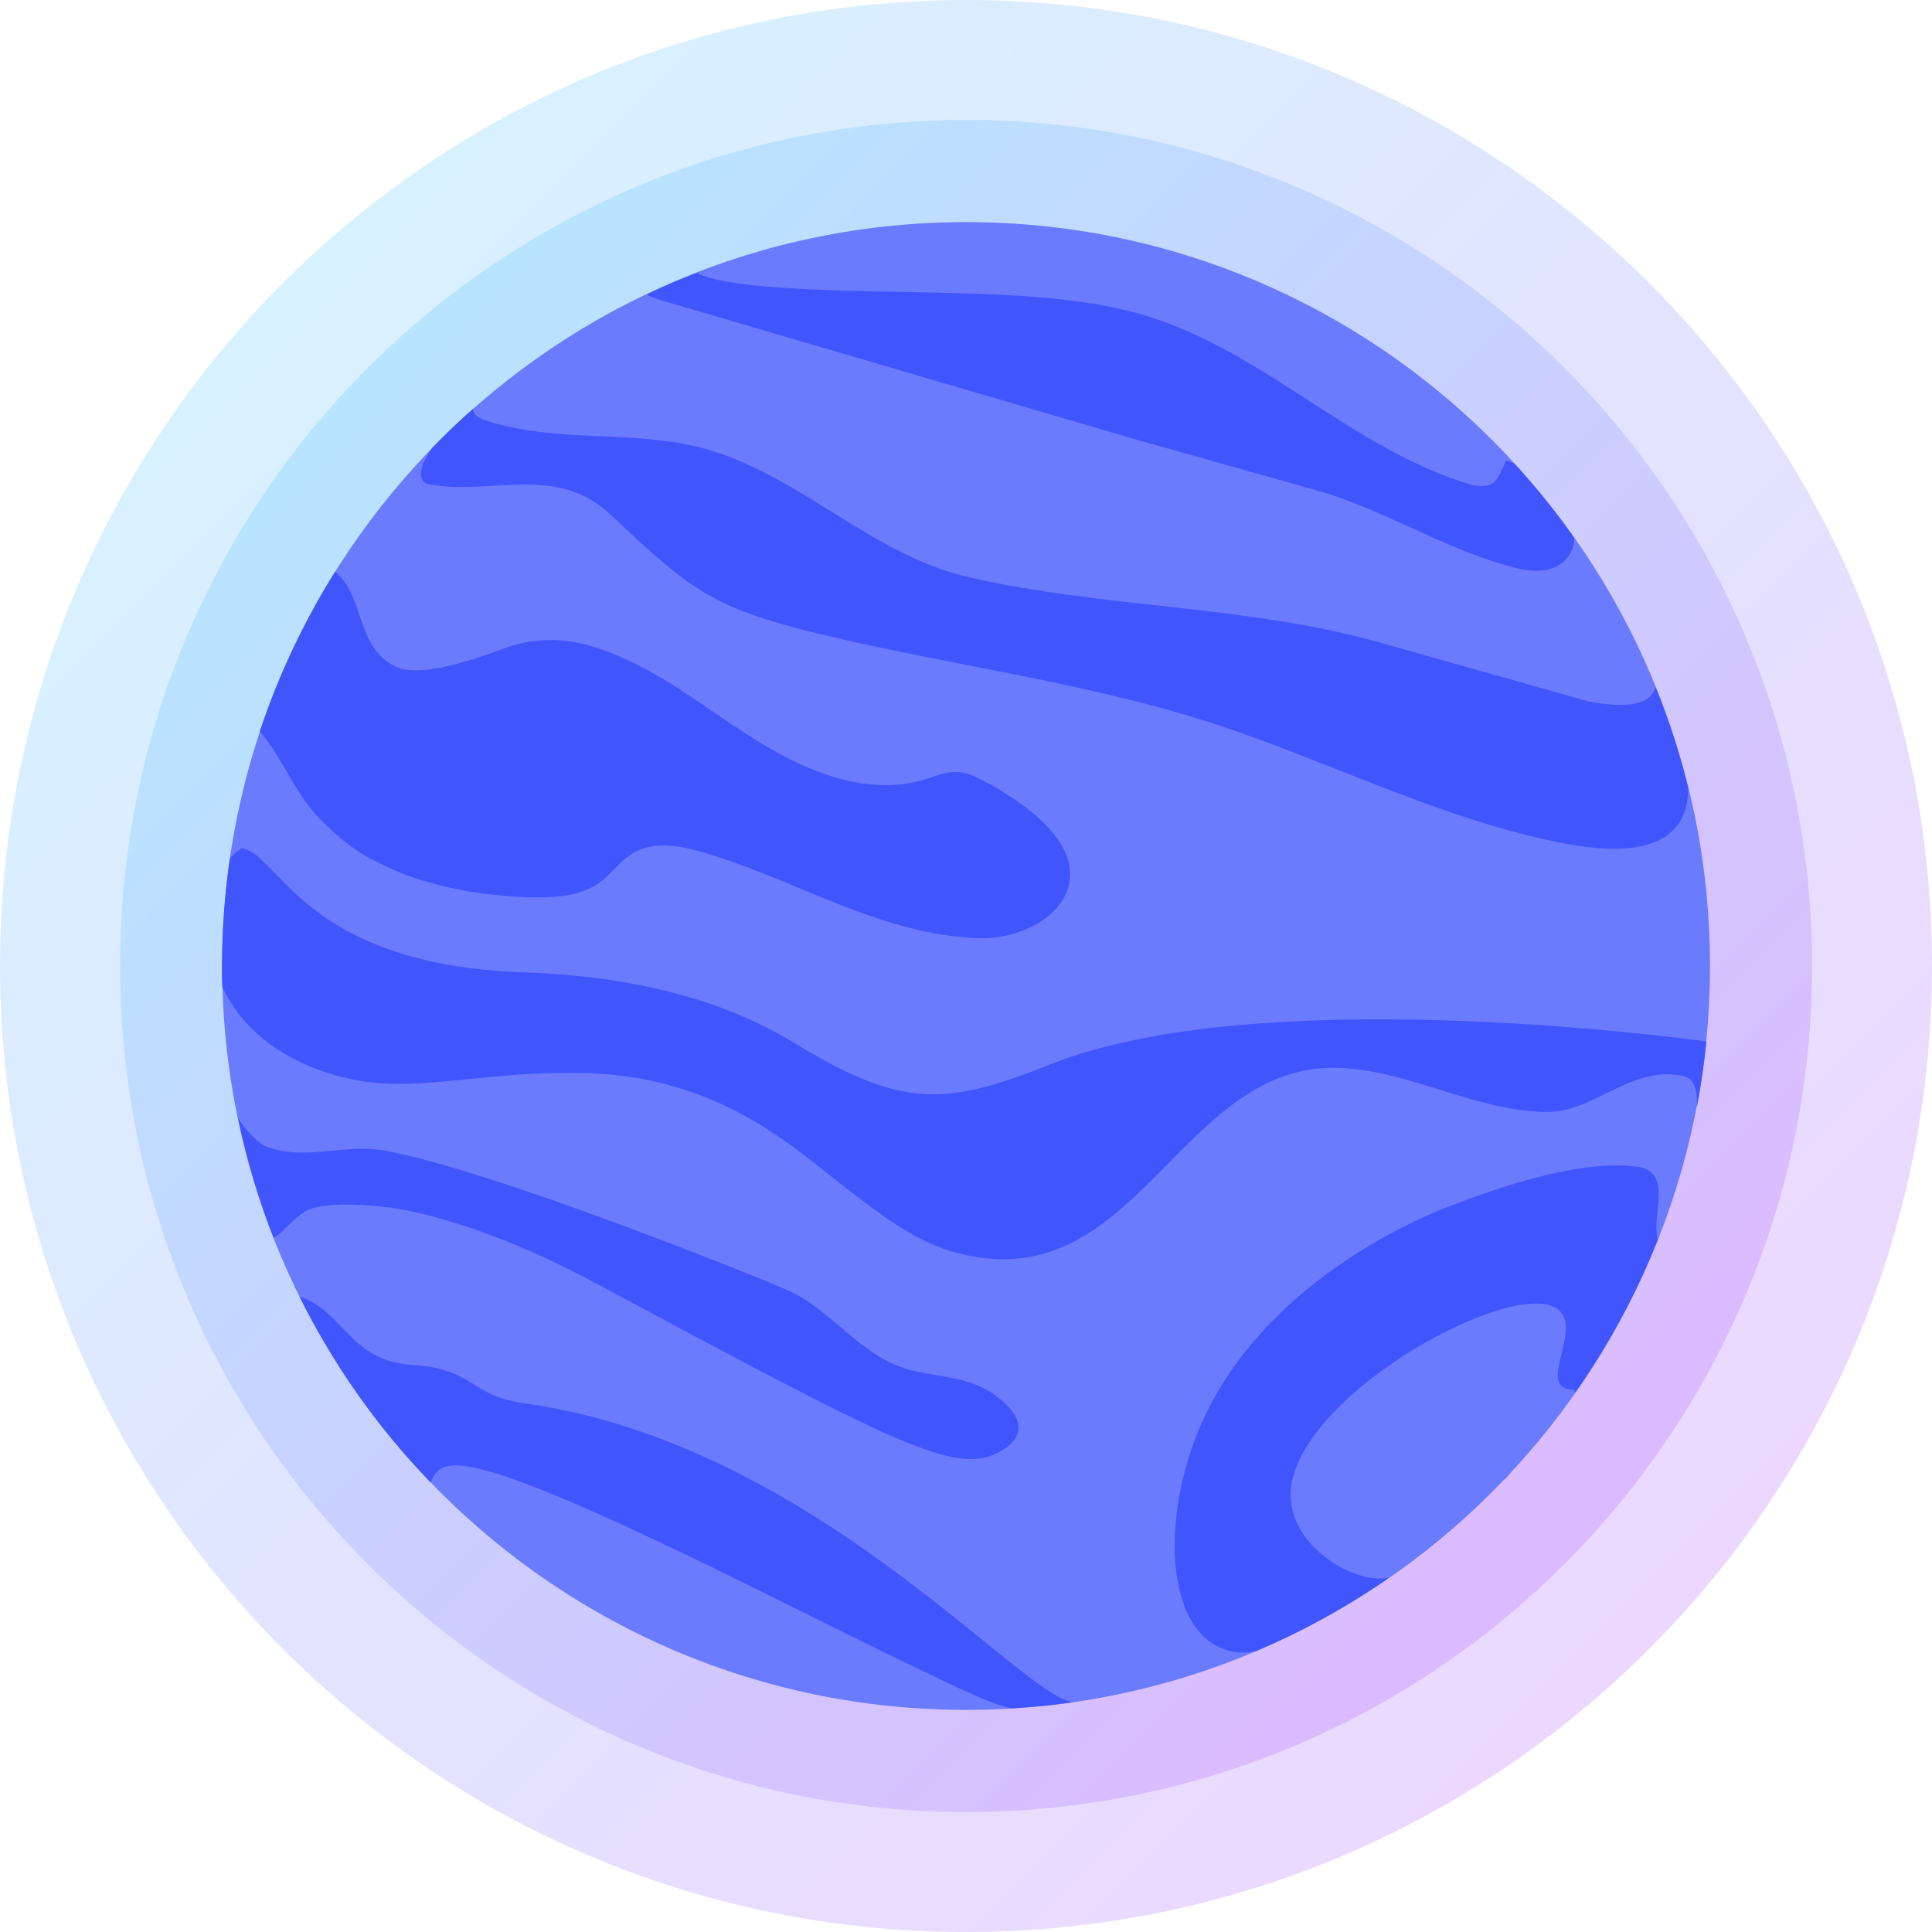 <svg width="120" height="120" viewBox="0 0 120 120" fill="none" xmlns="http://www.w3.org/2000/svg">
<g style="mix-blend-mode:screen" opacity="0.2">
<path d="M60 120C93.137 120 120 93.137 120 60C120 26.863 93.137 0 60 0C26.863 0 0 26.863 0 60C0 93.137 26.863 120 60 120Z" fill="url(#paint0_linear_356_12)"/>
</g>
<g style="mix-blend-mode:screen" opacity="0.2">
<path d="M60.005 112.548C89.026 112.548 112.552 89.021 112.552 60C112.552 30.979 89.026 7.452 60.005 7.452C30.983 7.452 7.457 30.979 7.457 60C7.457 89.021 30.983 112.548 60.005 112.548Z" fill="url(#paint1_linear_356_12)"/>
</g>
<path d="M60.005 106.204C85.522 106.204 106.209 85.518 106.209 60C106.209 34.482 85.522 13.796 60.005 13.796C34.487 13.796 13.8 34.482 13.8 60C13.8 85.518 34.487 106.204 60.005 106.204Z" fill="#6B7BFE"/>
<path d="M62.862 106.118C61.298 105.798 58.563 104.443 47.206 98.813C28.471 89.526 27.412 90.413 26.759 92.088C23.482 88.701 20.723 84.808 18.604 80.534C21.314 81.371 21.708 84.525 25.539 84.771C29.579 85.03 29.099 86.68 32.56 87.161C50.458 89.649 63.429 105.416 66.656 105.724C65.412 105.908 64.156 106.032 62.874 106.106L62.862 106.118ZM101.786 72.49C100.062 72.195 96.625 72.367 90.035 74.917C87.412 75.927 78.58 79.881 74.761 88.122C71.867 94.379 72.347 102.312 77.04 102.644C77.385 102.644 77.68 102.62 77.964 102.57C80.908 101.326 83.692 99.787 86.278 97.988C84.061 98.493 79.356 95.697 80.28 91.866C81.745 85.769 95.196 78.797 97.032 81.606C97.993 83.071 95.48 86.286 97.722 86.311L97.857 86.471C99.914 83.539 101.639 80.361 102.969 76.986C102.538 75.447 103.942 72.86 101.774 72.478L101.786 72.49ZM19.984 50.983C21.425 52.388 22.386 53.225 25.379 54.408C26.451 54.765 28.064 55.295 30.688 55.578C36.022 56.157 37.056 55.098 38.066 54.063C39.064 53.041 40.099 51.981 43.228 52.819C49.177 54.432 54.498 58.091 60.891 58.276C62.825 58.325 65.338 57.389 66.188 55.541C67.974 51.624 60.633 48.273 60.547 48.237C60.448 48.187 60.312 48.138 60.214 48.101C59.302 47.793 58.6 48.027 57.91 48.261C56.974 48.581 54.769 49.333 51.111 48.039C45.79 46.155 41.947 41.548 36.416 40.045C35.443 39.786 33.497 39.454 31.304 40.279C27.921 41.544 25.691 41.926 24.615 41.425C22.103 40.267 22.681 37.089 20.822 35.5C18.888 38.579 17.311 41.905 16.141 45.416C17.607 47.14 18.333 49.37 19.972 50.971L19.984 50.983ZM24.049 74.978C25.317 75.139 29.998 75.952 36.896 79.647C56.703 90.265 59.746 91.891 62.542 89.883C63.109 89.477 64.156 88.343 61.754 86.619C60.128 85.449 58.132 85.559 56.322 85.03C53.414 84.168 51.739 81.47 49.091 80.214C47.797 79.598 30.282 72.54 23.741 71.443C21.302 71.037 18.789 72.17 16.375 71.148C15.685 70.667 15.18 70.064 14.786 69.436C15.316 72.01 16.067 74.498 17.003 76.9C17.878 76.333 18.42 75.323 19.479 75.028C19.725 74.954 21.13 74.621 24.061 74.991L24.049 74.978ZM93.361 91.915C93.423 91.879 93.484 91.829 93.546 91.792C93.644 91.694 93.731 91.595 93.829 91.497C93.681 91.632 93.534 91.78 93.373 91.915H93.361ZM105.975 64.693C103.634 64.361 77.976 61.022 65.203 66.122C58.699 68.721 55.989 68.844 49.313 64.767C44.911 62.082 39.302 60.624 32.486 60.394C22.731 60.062 19.159 56.379 17.237 54.395C15.845 52.967 15.734 52.917 15.057 52.671C14.786 52.819 14.527 53.028 14.281 53.299C13.96 55.492 13.788 57.734 13.788 60.012C13.788 60.444 13.788 60.875 13.813 61.306C14.884 63.597 17.077 65.716 20.883 66.799C23.199 67.452 25.145 67.415 28.385 67.095C32.634 66.676 32.992 66.664 35.344 66.639C43.388 66.528 48.118 70.285 51.259 72.774C54.769 75.557 56.876 77.159 59.549 77.849C70.696 80.706 73.258 65.913 83.224 66.331C87.621 66.516 91.538 68.967 95.96 69.066C98.978 69.14 101.208 66.221 104.373 66.799C104.977 66.91 105.445 67.157 105.396 68.77C105.654 67.428 105.851 66.073 105.987 64.693H105.975ZM40.333 18.378C40.493 18.44 40.69 18.538 40.85 18.588L70.672 27.333C78.325 29.477 82.296 30.598 82.583 30.696C86.562 32.002 90.146 34.293 94.248 35.303C96.712 35.906 97.758 34.601 97.783 33.418C96.65 31.805 95.406 30.265 94.076 28.811C93.62 28.602 93.607 28.602 93.534 28.627C92.93 30.006 92.782 30.339 91.439 30.129C83.778 27.863 78.235 21.482 70.475 19.413C66.705 18.403 62.308 18.255 56.506 18.144C51.148 18.046 45.125 17.922 43.277 16.949C42.23 17.356 41.195 17.799 40.185 18.28L40.333 18.403V18.378ZM26.525 30.055C30.282 30.844 34.507 28.762 37.869 31.916C42.735 36.473 44.041 37.705 50.717 39.331C59.278 41.413 68.085 42.422 76.461 45.305C83.297 47.658 89.814 50.934 96.97 52.351C103.437 53.632 104.866 51.328 104.854 48.926C104.324 46.783 103.646 44.701 102.833 42.694C102.649 43.273 102.033 44.086 99.347 43.679C99.126 43.642 98.843 43.605 98.621 43.556C98.621 43.556 94.347 42.349 85.798 39.934C77.434 37.569 68.664 37.791 60.239 35.87C54.326 34.527 50.052 29.871 44.373 28.048C39.717 26.557 34.716 27.641 30.072 26.089C29.838 26.015 29.506 25.818 29.419 25.596C29.395 25.535 29.395 25.461 29.395 25.375C28.508 26.163 27.658 26.976 26.833 27.826C26.168 28.799 25.847 29.711 26.512 30.055H26.525Z" fill="#4055FC"/>
<defs>
<linearGradient id="paint0_linear_356_12" x1="0" y1="0" x2="120" y2="120" gradientUnits="userSpaceOnUse">
<stop stop-color="#21D4FD"/>
<stop offset="0.495" stop-color="#6B7BFE"/>
<stop offset="1" stop-color="#B721FF"/>
</linearGradient>
<linearGradient id="paint1_linear_356_12" x1="7.457" y1="7.452" x2="112.552" y2="112.548" gradientUnits="userSpaceOnUse">
<stop stop-color="#21D4FD"/>
<stop offset="0.495" stop-color="#6B7BFE"/>
<stop offset="1" stop-color="#B721FF"/>
</linearGradient>
</defs>
</svg>
